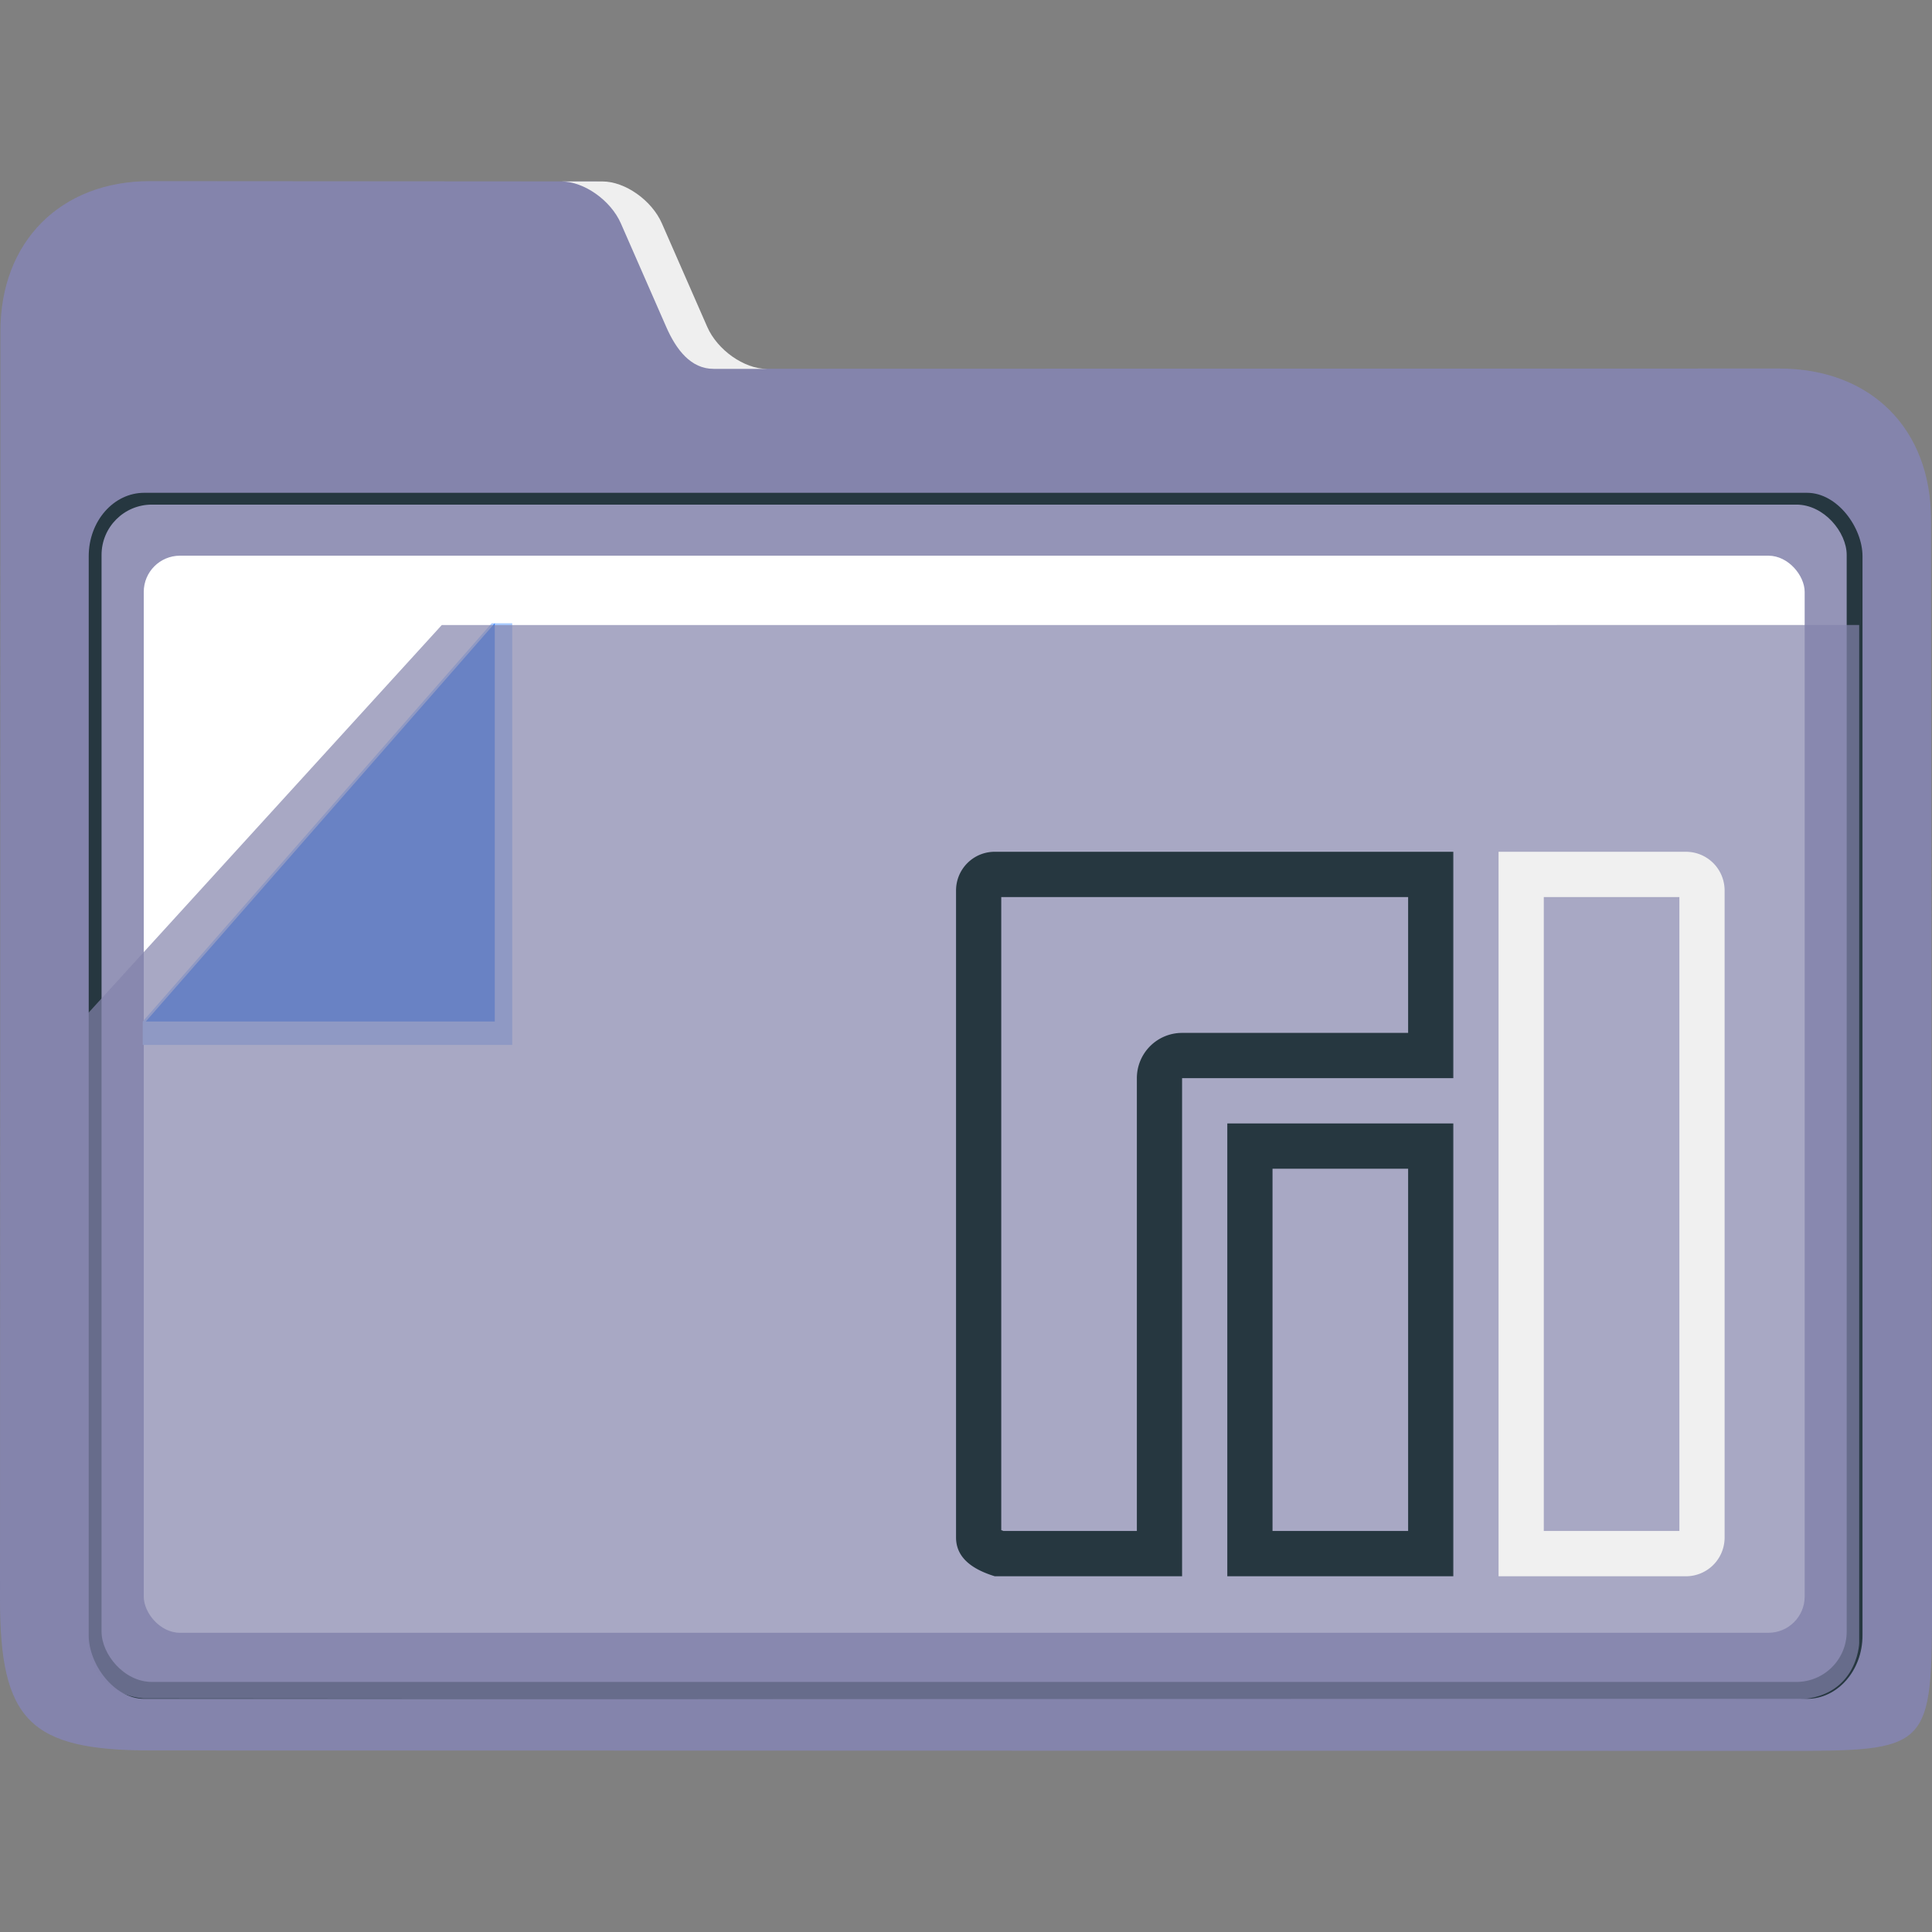 <?xml version="1.0" encoding="UTF-8" standalone="no"?>
<svg
   width="32"
   version="1.1"
   height="32"
   viewBox="0 0 32 32"
   id="svg15"
   sodipodi:docname="folder-Manjaro.svg"
   inkscape:version="1.1.1 (3bf5ae0d25, 2021-09-20)"
   xmlns:inkscape="http://www.inkscape.org/namespaces/inkscape"
   xmlns:sodipodi="http://sodipodi.sourceforge.net/DTD/sodipodi-0.dtd"
   xmlns:xlink="http://www.w3.org/1999/xlink"
   xmlns="http://www.w3.org/2000/svg"
   xmlns:svg="http://www.w3.org/2000/svg"
   xmlns:rdf="http://www.w3.org/1999/02/22-rdf-syntax-ns#"
   xmlns:cc="http://creativecommons.org/ns#"
   xmlns:dc="http://purl.org/dc/elements/1.1/">
  <rect x="0" y="0" width="32" height="32" fill="#808080" stroke="none"/>
  <sodipodi:namedview
     pagecolor="#ffffff"
     bordercolor="#666666"
     borderopacity="1"
     objecttolerance="10"
     gridtolerance="10"
     guidetolerance="10"
     inkscape:pageopacity="0"
     inkscape:pageshadow="2"
     inkscape:window-width="1920"
     inkscape:window-height="1013"
     id="namedview17"
     showgrid="true"
     inkscape:zoom="9.8125"
     inkscape:cx="-25.783439"
     inkscape:cy="0.50955414"
     inkscape:window-x="0"
     inkscape:window-y="0"
     inkscape:window-maximized="1"
     inkscape:current-layer="layer1"
     inkscape:document-rotation="0"
     inkscape:pagecheckerboard="0">
    <inkscape:grid
       type="xygrid"
       id="grid838" />
  </sodipodi:namedview>
  <defs
     id="defs5455">
    <linearGradient
       inkscape:collect="always"
       xlink:href="#linearGradient885-3"
       id="linearGradient1298"
       gradientUnits="userSpaceOnUse"
       gradientTransform="matrix(0.499,0,0,0.5,193.693,274.507)"
       x1="414.071"
       y1="522.798"
       x2="439.571"
       y2="522.798" />
    <linearGradient
       inkscape:collect="always"
       id="linearGradient885-3">
      <stop
         style="stop-color:#263740;stop-opacity:1"
         offset="0"
         id="stop881-6" />
      <stop
         style="stop-color:#263740;stop-opacity:1"
         offset="0.652"
         id="stop923-7" />
      <stop
         style="stop-color:#f0f0f0;stop-opacity:1"
         offset="0.706"
         id="stop1053-5" />
      <stop
         style="stop-color:#f0f0f0;stop-opacity:1"
         offset="1"
         id="stop883-3" />
    </linearGradient>
  </defs>
  <g
     inkscape:label="Capa 1"
     inkscape:groupmode="layer"
     id="layer1"
     transform="translate(-384.571,-515.798)">
    <path
       style="fill:#8484ac;fill-opacity:1;stroke-width:0.091"
       d="m 397.161,521.906 c -0.374,8e-5 -0.817,-0.312 -0.985,-0.694 l -0.752,-1.715 c -0.167,-0.382 -0.61,-0.694 -0.984,-0.694 l -7.381,-0.005 c -1.485,-10e-4 -2.484,1.004 -2.481,2.492 v 0 0 l -0.007,20.998 c -5e-4,2.01 0.499,2.502 2.495,2.503 l 27.028,0.007 c 2.456,5e-4 2.48,-0.01 2.477,-2.528 l -0.016,-17.868 c -10e-4,-1.506 -1,-2.5 -2.514,-2.5 z"
       id="path16"
       sodipodi:nodetypes="sccsscccsssssss" />
    <g
       id="g24"
       transform="matrix(0.085,0,0,0.097,379.59,506.883)">
      <path
         style="fill:#efefef;fill-opacity:1"
         d="m 179.58,130.047 8.844,17.688 c 1.968,3.936 4.825,7.156 9.225,7.156 H 208 c -4.4,0 -9.608,-3.22 -11.58,-7.156 l -8.844,-17.688 c -1.968,-3.936 -7.179,-7.156 -11.579,-7.156 L 168,122.891 c 4.4,0 9.608,3.22 11.58,7.156 z"
         id="path18"
         sodipodi:nodetypes="cssccsscc" />
      <rect
         x="75.888"
         y="176.054"
         style="fill:#263740;fill-opacity:1;stroke-width:0.992"
         width="345.641"
         height="205.937"
         id="rect22"
         ry="10.823" />
    </g>
    <rect
       x="386.253"
       y="524.156"
       style="fill:#9494b7;fill-opacity:1;stroke-width:0.091"
       width="28.905"
       height="19.5"
       id="rect26"
       ry="0.833" />
    <rect
       x="386.952"
       y="525.002"
       style="fill:#ffffff;stroke-width:0.091"
       width="27.51"
       height="17.84"
       id="rect28"
       ry="0.6" />
    <g
       id="g36"
       transform="matrix(0.085,0,0,0.097,379.187,506.333)">
      <polygon
         style="fill:#aaccff"
         points="100,272 168,204 172,204 172,276 100,276 "
         id="polygon34"
         transform="translate(-8.845)" />
    </g>
    <polygon
       style="fill:#2a7fff"
       points="168,204 168,272 100,272 "
       id="polygon38"
       transform="matrix(0.085,0,0,0.097,378.486,506.333)" />
    <path
       style="opacity:0.7;fill:#8484ac;fill-opacity:1;stroke-width:0.091"
       d="m 391.888,526.151 -5.859,6.43 v 10.41 c 0.024,0.667 0.531,0.904 0.917,0.938 l 27.338,0.019 c 1.051,5e-4 1.081,-0.931 1.081,-0.931 v -16.867 z"
       id="path30-3"
       sodipodi:nodetypes="ccccsccc" />
    <path
       style="fill:url(#linearGradient1298);fill-opacity:1;stroke-width:0.749"
       d="m 401.048,529.906 c -0.356,0 -0.642,0.287 -0.642,0.643 v 10.714 c 0,0.356 0.302,0.538 0.642,0.643 h 3.102 v -8.25 h 4.493 v -3.75 z m 8.344,0 v 12 h 3.102 c 0.356,0 0.642,-0.287 0.642,-0.643 v -10.714 c 0,-0.356 -0.286,-0.643 -0.642,-0.643 z m -8.237,0.75 h 6.739 v 2.25 h -3.744 a 0.749,0.75 0 0 0 -0.749,0.75 v 7.5 h -2.211 c -0.013,-0.008 -0.026,-0.01 -0.035,-0.014 z m 8.986,0 h 2.246 v 10.5 h -2.246 z m -5.242,3.75 v 7.5 h 3.744 v -7.5 z m 0.749,0.75 h 2.246 v 6 h -2.246 z"
       id="path4-3-1" />
  </g>
</svg>

